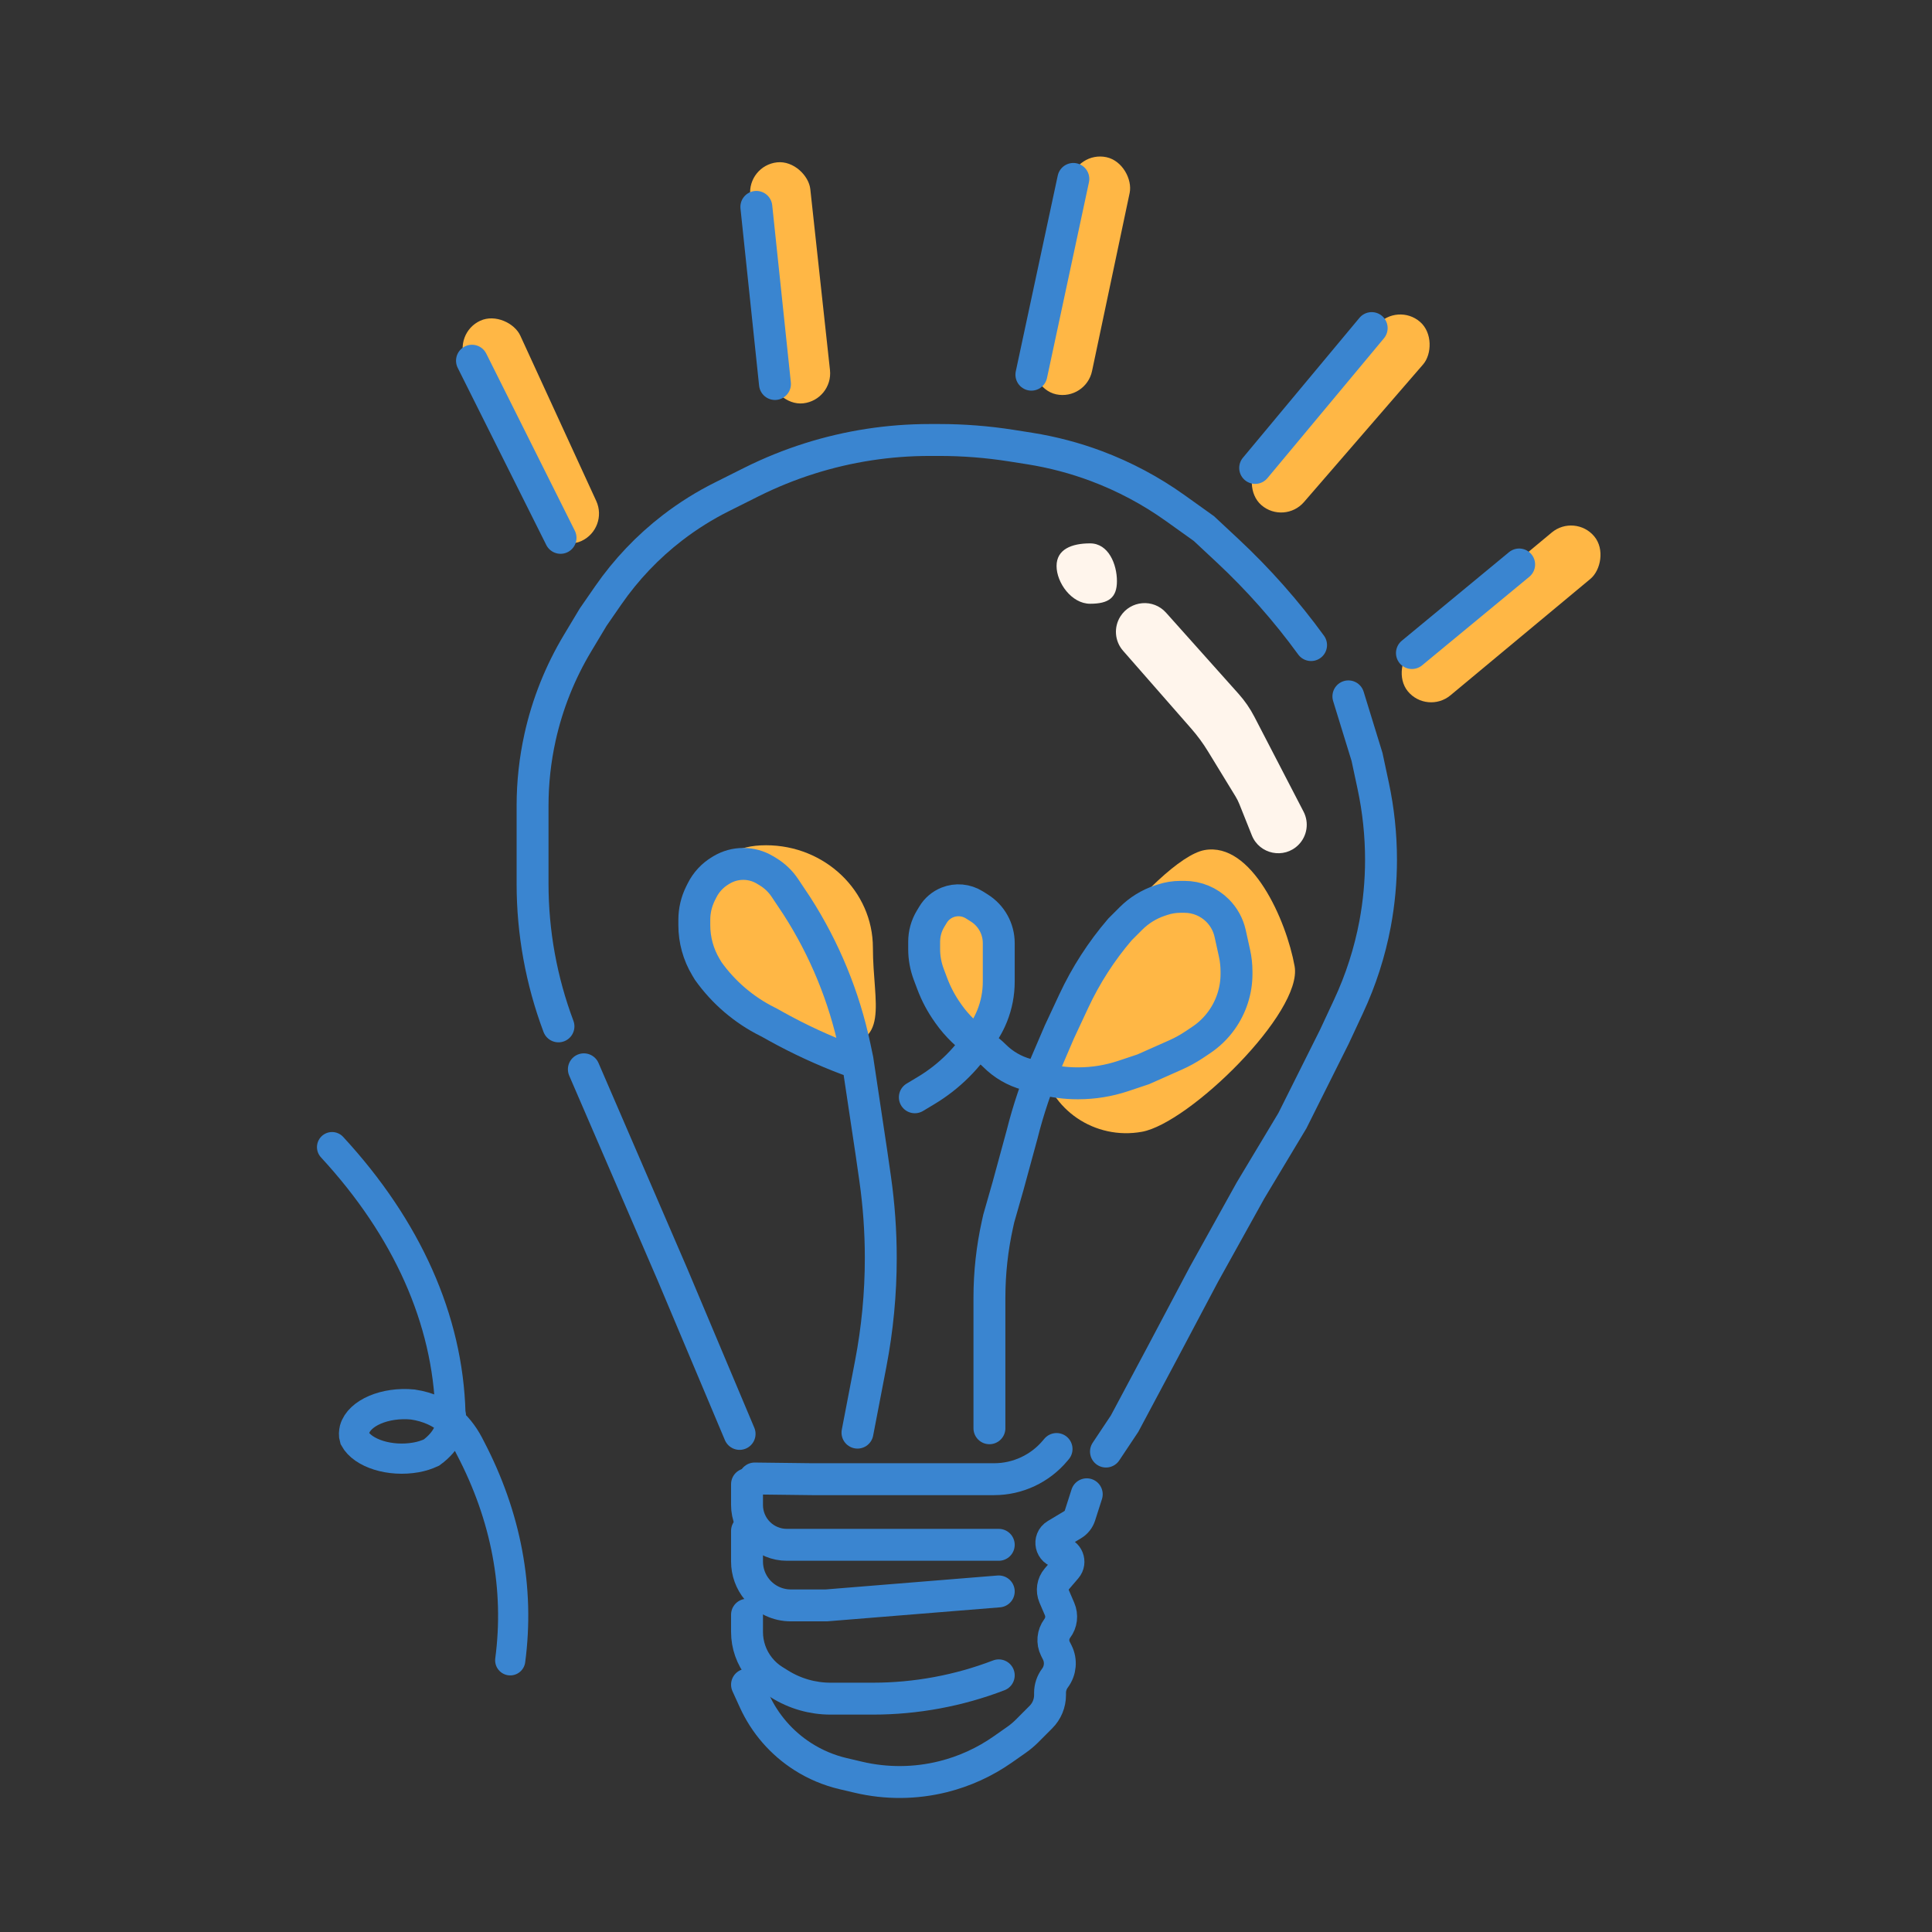 <svg width="64" height="64" viewBox="0 0 64 64" fill="none" xmlns="http://www.w3.org/2000/svg">
<rect x="0" y="0" width="64" height="64" fill="#333333" stroke="none"/>
<rect x="35.671" y="5" width="2" height="8.03" rx="1" transform="rotate(11.923 35.671 5)" fill="#FFB745"/>
<rect x="15" y="11.042" width="2" height="8.03" rx="1" transform="rotate(-24.668 15 11.042)" fill="#FFB745"/>
<rect x="24.746" y="5.486" width="2" height="8.03" rx="1" transform="rotate(-6.205 24.746 5.486)" fill="#FFB745"/>
<rect x="52.173" y="17" width="2" height="8.03" rx="1" transform="rotate(50.242 52.173 17)" fill="#FFB745"/>
<rect x="46.284" y="10.007" width="2" height="8.03" rx="1" transform="rotate(40.874 46.284 10.007)" fill="#FFB745"/>
<path d="M42.886 32.008C43.161 33.538 39.388 37.212 37.827 37.492C36.266 37.773 34.777 36.76 34.502 35.23C34.228 33.7 38.341 28.441 39.902 28.16C41.463 27.88 42.611 30.479 42.886 32.008Z" fill="#FFB745"/>
<path d="M33.085 32.179C33.085 33.203 32.995 34.187 32.313 34.187C31.631 34.187 30.614 33.203 30.614 32.179C30.614 31.156 30.704 29.709 31.386 29.709C32.069 29.709 33.085 31.156 33.085 32.179Z" fill="#FFB745"/>
<path d="M28.916 31.394C28.916 33.268 29.544 34.64 27.588 34.64C25.632 34.64 23.309 33.268 23.309 31.394C23.309 29.52 23.419 28 25.375 28C27.33 28 28.916 29.52 28.916 31.394Z" fill="#FFB745"/>
<path d="M24.5 47.5L22.275 42.217L19.341 35.422" stroke="#3A85D0" stroke-width="1.057" stroke-linecap="round"/>
<path d="M18.5 34V34C17.933 32.49 17.642 30.89 17.642 29.276V28.782V26.688C17.642 25.924 17.726 25.163 17.891 24.417V24.417C18.135 23.319 18.555 22.267 19.134 21.303L19.65 20.443L20.148 19.723C20.739 18.869 21.458 18.113 22.281 17.48V17.48C22.791 17.088 23.337 16.746 23.912 16.459L24.894 15.967C25.515 15.657 26.159 15.396 26.821 15.187V15.187C28.107 14.781 29.447 14.575 30.795 14.575H31.115C31.912 14.575 32.708 14.637 33.496 14.761L34.112 14.858C34.867 14.978 35.607 15.173 36.323 15.441V15.441C37.249 15.789 38.125 16.255 38.93 16.83L39.88 17.509L40.66 18.237C41.682 19.191 42.61 20.239 43.431 21.369V21.369" stroke="#3A85D0" stroke-width="1.057" stroke-linecap="round"/>
<path d="M24.746 49.166V49.856C24.746 50.205 24.885 50.541 25.132 50.788V50.788C25.379 51.035 25.715 51.174 26.064 51.174H27.526H33.085" stroke="#3A85D0" stroke-width="1.057" stroke-linecap="round"/>
<path d="M24.746 50.711V51.729C24.746 52.069 24.865 52.398 25.083 52.659V52.659C25.359 52.99 25.767 53.181 26.198 53.181H27.371L33.085 52.718" stroke="#3A85D0" stroke-width="1.057" stroke-linecap="round"/>
<path d="M24.746 53.49V54.06C24.746 54.491 24.893 54.909 25.162 55.245V55.245C25.296 55.413 25.456 55.556 25.638 55.669L25.824 55.785C26.331 56.102 26.916 56.27 27.513 56.27H28.916V56.27C30.337 56.27 31.758 56.008 33.085 55.498V55.498" stroke="#3A85D0" stroke-width="1.057" stroke-linecap="round"/>
<path d="M24.746 55.807L24.988 56.338C25.334 57.1 25.894 57.745 26.6 58.194V58.194C27.008 58.454 27.458 58.643 27.929 58.754L28.435 58.873C29.36 59.091 30.323 59.084 31.244 58.854V58.854C31.951 58.677 32.619 58.372 33.215 57.955L33.67 57.636C33.795 57.549 33.911 57.451 34.019 57.344L34.481 56.881C34.675 56.688 34.784 56.425 34.784 56.151V56.077C34.784 55.902 34.841 55.731 34.946 55.59V55.59C35.131 55.344 35.16 55.015 35.023 54.74L34.962 54.619C34.853 54.401 34.877 54.139 35.023 53.943V53.943C35.162 53.759 35.191 53.514 35.1 53.302L34.921 52.885C34.837 52.688 34.872 52.461 35.011 52.299L35.318 51.941C35.484 51.747 35.364 51.448 35.111 51.423V51.423C34.809 51.393 34.72 50.996 34.98 50.84L35.539 50.504C35.65 50.438 35.732 50.334 35.772 50.212L36 49.5" stroke="#3A85D0" stroke-width="1.057" stroke-linecap="round"/>
<path d="M28.405 47.458L28.843 45.18C29.065 44.024 29.177 42.85 29.177 41.674V41.674C29.177 40.795 29.115 39.918 28.991 39.048L28.868 38.192L28.405 35.104L28.317 34.685C27.967 33.022 27.316 31.437 26.397 30.008V30.008L26.003 29.417C25.856 29.196 25.662 29.01 25.434 28.873L25.339 28.816C25.122 28.686 24.874 28.618 24.622 28.618V28.618C24.369 28.618 24.121 28.686 23.904 28.816L23.859 28.843C23.601 28.999 23.392 29.224 23.257 29.494L23.207 29.593C23.071 29.866 23 30.166 23 30.471V30.647C23 31.138 23.133 31.62 23.386 32.041L23.463 32.169V32.169C23.97 32.879 24.643 33.455 25.424 33.845L25.471 33.868L25.707 34C26.475 34.426 27.274 34.795 28.096 35.104V35.104" stroke="#3A85D0" stroke-width="1.057" stroke-linecap="round"/>
<path d="M32.776 47.313C32.776 47.056 32.776 46.263 32.776 45.151C32.776 44.039 32.776 43.247 32.776 42.989V42.989C32.776 42.168 32.866 41.349 33.044 40.548L33.085 40.364L33.394 39.283L33.857 37.584V37.584C34.063 36.762 34.334 35.958 34.667 35.178L35.092 34.187L35.571 33.161C35.971 32.304 36.485 31.507 37.1 30.79V30.79L37.463 30.427C37.732 30.157 38.06 29.955 38.421 29.834L38.51 29.805C38.701 29.741 38.901 29.709 39.103 29.709H39.239C39.649 29.709 40.043 29.872 40.333 30.162V30.162C40.541 30.37 40.686 30.633 40.75 30.921L40.892 31.563C40.938 31.767 40.961 31.976 40.961 32.186V32.261C40.961 32.81 40.789 33.346 40.469 33.794V33.794C40.284 34.054 40.052 34.278 39.786 34.455L39.556 34.609C39.36 34.739 39.154 34.853 38.939 34.948L37.872 35.422L37.205 35.645C36.726 35.804 36.225 35.886 35.721 35.886H35.683C35.291 35.886 34.901 35.833 34.523 35.73L34.008 35.59C33.605 35.48 33.239 35.267 32.944 34.972V34.972C32.832 34.861 32.71 34.761 32.579 34.673L32.451 34.588C32.053 34.323 31.707 33.988 31.429 33.599L31.4 33.557C31.186 33.258 31.012 32.931 30.883 32.587L30.764 32.271C30.665 32.006 30.614 31.726 30.614 31.443V31.196C30.614 30.93 30.686 30.669 30.823 30.441L30.907 30.302C31.017 30.117 31.186 29.974 31.385 29.894V29.894C31.677 29.777 32.007 29.807 32.273 29.973L32.44 30.078C32.841 30.328 33.085 30.768 33.085 31.241V31.87V32.519C33.085 32.907 33.011 33.291 32.867 33.651V33.651C32.806 33.802 32.734 33.948 32.65 34.088L32.551 34.253C32.09 35.021 31.448 35.663 30.68 36.124L30.305 36.349" stroke="#3A85D0" stroke-width="1.057" stroke-linecap="round"/>
<path d="M25 48.977L26.908 49H28.298H30.769H32.931V49C33.713 49 34.456 48.652 34.957 48.051L35 48" stroke="#3A85D0" stroke-width="1.057" stroke-linecap="round"/>
<path d="M46.772 21.633L50.324 18.699" stroke="#3A85D0" stroke-width="1.057" stroke-linecap="round"/>
<path d="M41.579 15.501L45.439 10.868" stroke="#3A85D0" stroke-width="1.057" stroke-linecap="round"/>
<path d="M34.166 12.412L35.556 5.927" stroke="#3A85D0" stroke-width="1.057" stroke-linecap="round"/>
<path d="M25.672 12.721L25.055 6.853" stroke="#3A85D0" stroke-width="1.057" stroke-linecap="round"/>
<path d="M18.569 17.817L15.635 11.949" stroke="#3A85D0" stroke-width="1.057" stroke-linecap="round"/>
<path d="M44.667 23.068L45.285 25.076L45.489 26.031C45.661 26.833 45.748 27.66 45.748 28.481V28.481C45.748 29.189 45.682 29.905 45.552 30.602V30.602C45.374 31.547 45.079 32.466 44.672 33.337L44.204 34.341L42.814 37.121L41.424 39.437L39.88 42.217L38.49 44.842L37.254 47.159L36.637 48.085" stroke="#3A85D0" stroke-width="1.057" stroke-linecap="round"/>
<path d="M37.202 21.556C36.924 21.239 36.889 20.777 37.114 20.421C37.452 19.887 38.206 19.825 38.627 20.296L41.029 22.984C41.234 23.213 41.41 23.468 41.552 23.742L43.182 26.887C43.371 27.252 43.302 27.698 43.012 27.988C42.533 28.467 41.72 28.3 41.469 27.672L41.053 26.631C41.018 26.544 40.975 26.459 40.926 26.379L40.017 24.892C39.853 24.623 39.666 24.369 39.458 24.132L37.202 21.556Z" fill="#FFF5EC"/>
<path d="M37 19.25C37 19.802 36.725 20 36.111 20C35.497 20 35 19.302 35 18.75C35 18.198 35.497 18 36.111 18C36.725 18 37 18.698 37 19.25Z" fill="#FFF5EC"/>
<path d="M16.902 55C17.216 52.627 16.772 50.242 15.581 47.965C15.267 47.325 14.736 46.685 13.675 46.526C12.755 46.436 11.899 46.807 11.747 47.344C11.726 47.44 11.715 47.542 11.747 47.645C12.018 48.15 12.928 48.431 13.783 48.278C13.967 48.246 14.141 48.188 14.292 48.118C14.801 47.747 15.029 47.267 14.92 46.794C14.834 43.718 13.491 40.699 11 38" stroke="#3A85D0" stroke-miterlimit="10" stroke-linecap="round"/>
</svg>
